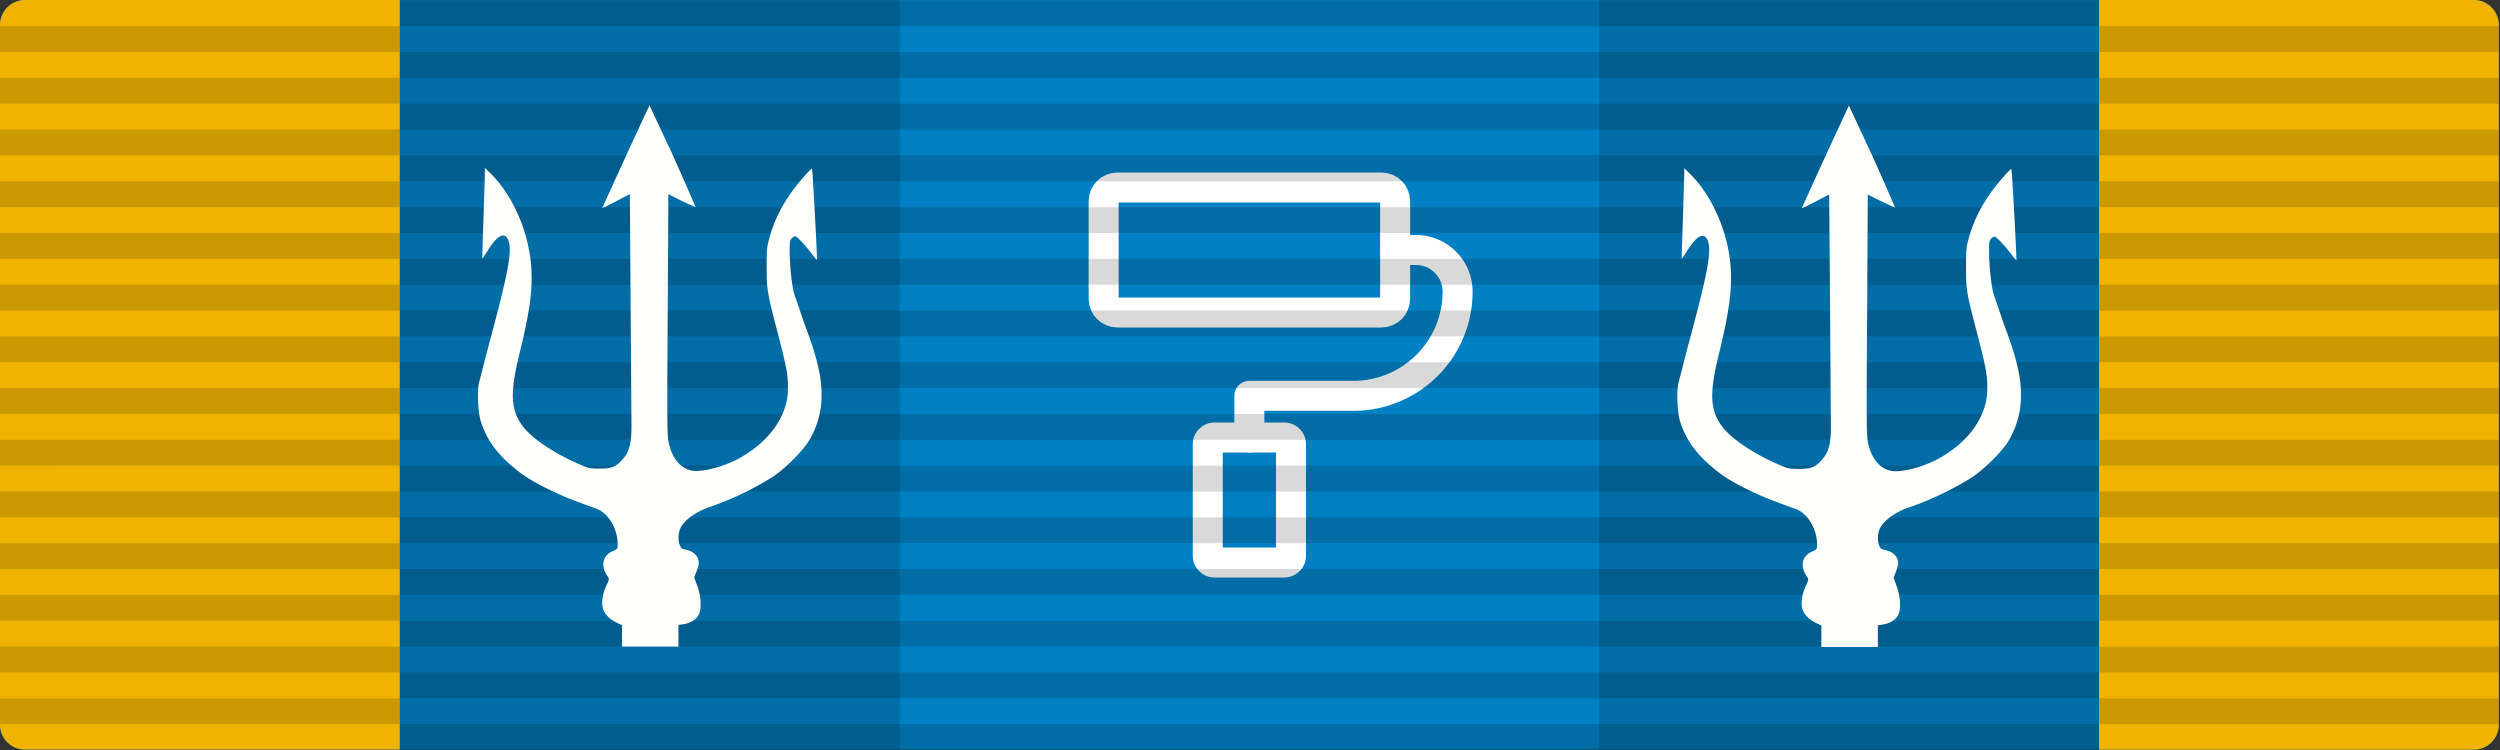 <svg xmlns="http://www.w3.org/2000/svg" xmlns:xlink="http://www.w3.org/1999/xlink" width="150" height="45" xmlns:v="https://vecta.io/nano"><rect width="100%" height="100%" fill="#333333" stroke="none"/><style><![CDATA[.B{fill-opacity:.149}.C{fill:rgb(0%,0%,0%)}.D{fill-rule:evenodd}]]></style><path d="M1.5 0h146.926a1.5 1.5 0 0 1 1.5 1.5v41.977a1.5 1.5 0 0 1-1.5 1.5H1.5a1.5 1.5 0 0 1-1.5-1.5V1.5A1.5 1.5 0 0 1 1.5 0zm0 0" fill="rgb(0%,50.196%,76.863%)"/><path d="M1.5 0A1.5 1.5 0 0 0 0 1.5v41.977a1.5 1.5 0 0 0 1.5 1.5h22.488V0zm124.438 0v44.98h22.488a1.5 1.5 0 0 0 1.5-1.5V1.5a1.5 1.5 0 0 0-1.5-1.5zm0 0" fill="rgb(94.118%,70.588%,0%)"/><g fill="none" stroke-linejoin="round" stroke="rgb(100%,100%,100%)" stroke-width="1.8"><path d="M67.043 11.25h15.84c.457 0 .824.371.824.824v5.852c0 .453-.367.824-.824.824h-15.84c-.457 0-.824-.371-.824-.824v-5.852c0-.453.367-.824.824-.824zm0 0"/><path d="M83.707 15h1.25c1.379 0 2.5 1.121 2.5 2.5a6.25 6.25 0 0 1-6.246 6.25h-6.25v2.5" stroke-linecap="round"/><path d="M72.875 26.25h4.176a.41.41 0 0 1 .41.414v6.672a.41.41 0 0 1-.41.414h-4.176a.41.41 0 0 1-.41-.414v-6.672a.41.41 0 0 1 .41-.414zm0 0"/></g><g class="C D B"><path d="M23.988 43.449h101.949V45H23.988zm0 0"/><use xlink:href="#B"/><use xlink:href="#B" y="-3.102"/><use xlink:href="#B" y="-6.203"/><use xlink:href="#B" y="-9.305"/><path d="M23.988 27.938h101.949v1.555H23.988zm0 0"/><use xlink:href="#B" y="-15.508"/><use xlink:href="#B" y="-18.61"/><use xlink:href="#B" y="-21.711"/><use xlink:href="#B" y="-24.813"/><use xlink:href="#B" y="-27.914"/><use xlink:href="#B" y="-31.016"/><use xlink:href="#B" y="-34.121"/><use xlink:href="#B" y="-37.219"/><path d="M23.988.02h101.949V1.57H23.988zm0 0"/></g><path d="M23.988 0h29.984v44.977H23.988zm71.965 0h29.984v44.977H95.953zm0 0" class="B C"/><g class="D B C"><use xlink:href="#C"/><use xlink:href="#C" y="-3.105"/><use xlink:href="#C" y="-6.207"/><use xlink:href="#C" y="-9.308"/><use xlink:href="#C" y="-12.41"/><use xlink:href="#C" y="-15.511"/><use xlink:href="#C" y="-18.613"/><use xlink:href="#C" y="-21.714"/><use xlink:href="#C" y="-24.816"/><use xlink:href="#C" y="-27.921"/><use xlink:href="#C" y="-31.019"/><use xlink:href="#C" y="-34.125"/><use xlink:href="#C" y="-37.226"/><use xlink:href="#C" y="-40.328"/><use xlink:href="#D"/><use xlink:href="#D" y="-3.105"/><use xlink:href="#D" y="-6.207"/><use xlink:href="#D" y="-9.308"/><use xlink:href="#D" y="-12.41"/><use xlink:href="#D" y="-15.511"/><use xlink:href="#D" y="-18.613"/><use xlink:href="#D" y="-21.714"/><use xlink:href="#D" y="-24.816"/><use xlink:href="#D" y="-27.921"/><use xlink:href="#D" y="-31.019"/><use xlink:href="#D" y="-34.125"/><use xlink:href="#D" y="-37.226"/><use xlink:href="#D" y="-40.328"/></g><path d="M40.707 38.797v-1.301l.293-.043c.391-.059.734-.258.898-.523.211-.34.184-1.109-.062-1.781l-.184-.512.152-.383c.184-.449.16-.73-.086-.98-.16-.168-.324-.242-.711-.328-.293-.062-.395-.777-.187-1.242.23-.5.953-1.02 1.801-1.297a18.41 18.41 0 0 0 3.738-1.793c.77-.512 1.844-1.586 2.215-2.227a5.26 5.26 0 0 0 .719-2.723c0-1.109-.273-2.246-1.039-4.273l-.621-1.82c-.141-.582-.254-1.734-.254-2.582 0-.48.016-.582.121-.687.07-.066.16-.125.211-.125.102 0 .586.504.992 1.043.16.215.301.379.316.371.027-.031-.262-5.43-.297-5.465-.043-.043-.656.641-1.066 1.18-.73.973-1.215 1.934-1.496 2.988-.148.539-.16.699-.16 1.742 0 1.305.035 1.531.633 3.832.52 1.969.641 2.578.645 3.305s-.109 1.223-.426 1.871c-.496 1.008-1.492 1.949-2.715 2.566-.867.43-2.008.711-2.562.633-.73-.105-1.254-.723-1.461-1.723-.086-.387-.094-1.328-.051-7.656l.039-7.215.805.406.824.379c.012-.012-.594-1.406-1.352-3.098l-1.41-3.02a599.03 599.03 0 0 0-2.828 6.152c-.016.031.352-.141.813-.383l.836-.441.047 6.535.051 7.371c.004 1.047-.129 1.555-.523 2-.406.465-.652.566-1.383.566-.598 0-.641-.008-1.27-.281-1.426-.617-2.746-1.5-3.301-2.203-.781-.996-.836-2.012-.238-4.434.625-2.535.801-3.879.695-5.25-.156-2.055-1.098-4.215-2.406-5.512l-.371-.367v.34l-.031 1.047-.129 4.066c.008.004.168-.227.352-.52.563-.895.996-1.109 1.207-.609.262.629.023 1.906-1.176 6.352l-.59 2.289c-.102.555-.035 1.746.121 2.238.301.945.766 1.664 1.578 2.43a9.6 9.6 0 0 0 1.098.883c.738.488 2.078 1.141 3.164 1.535l1.117.41c.703.262 1.262 1.207 1.258 2.129 0 .273-.004.281-.309.414-.602.262-.727.895-.297 1.508.109.168.109.172-.086.59-.223.477-.297 1.047-.176 1.398.094.289.449.633.82.797l.305.141v1.289zm71.965.019v-1.301l.293-.043c.387-.055.734-.258.898-.523.211-.34.184-1.105-.066-1.781l-.184-.512.152-.379c.184-.453.16-.73-.082-.984-.16-.164-.324-.242-.711-.324-.293-.066-.398-.781-.187-1.242.23-.5.953-1.023 1.801-1.301 1.141-.375 2.773-1.16 3.738-1.793.77-.508 1.844-1.582 2.215-2.227a5.25 5.25 0 0 0 .719-2.723c0-1.109-.273-2.246-1.039-4.27l-.621-1.824c-.141-.578-.254-1.734-.254-2.578 0-.484.016-.582.121-.687.07-.07.16-.125.211-.125.102 0 .582.504.992 1.039.16.219.301.383.316.375.027-.035-.262-5.434-.301-5.465-.039-.047-.652.637-1.062 1.18-.734.969-1.215 1.93-1.5 2.984-.145.543-.16.703-.16 1.742 0 1.309.035 1.531.637 3.832.52 1.973.641 2.582.641 3.309.008.723-.109 1.219-.426 1.867-.492 1.012-1.488 1.953-2.711 2.566-.867.43-2.008.711-2.562.633-.73-.105-1.254-.719-1.465-1.723-.082-.387-.09-1.328-.047-7.656l.039-7.211.801.402.828.383c.012-.016-.594-1.41-1.352-3.098l-1.41-3.023a599.03 599.03 0 0 0-2.828 6.152c-.016.031.352-.141.813-.383l.832-.437.051 6.535.051 7.371c.004 1.047-.129 1.555-.523 1.996-.406.465-.656.566-1.383.566-.598 0-.645-.008-1.27-.277-1.426-.621-2.746-1.5-3.301-2.207-.781-.996-.836-2.008-.238-4.43.621-2.539.801-3.883.695-5.254-.156-2.055-1.102-4.215-2.406-5.508l-.371-.367v.34l-.031 1.047-.129 4.063c.008.008.168-.227.352-.52.559-.895.996-1.109 1.207-.609.262.629.023 1.91-1.176 6.352l-.59 2.289c-.102.555-.035 1.75.117 2.238.305.945.77 1.664 1.578 2.43a9.91 9.91 0 0 0 1.102.883c.738.492 2.074 1.141 3.164 1.535l1.117.41c.703.262 1.262 1.207 1.258 2.129 0 .273-.004.285-.309.418-.602.262-.73.891-.297 1.508.109.164.109.172-.086.586-.223.477-.297 1.047-.176 1.398.09.289.449.633.82.797l.305.141v1.289zm-1.535 3.348" fill="rgb(100%,100%,98.824%)"/><defs ><path id="B" d="M23.988 40.344h101.949v1.551H23.988zm0 0"/><path id="C" d="M0 41.898h23.988v1.551H0zm0 0"/><path id="D" d="M125.938 41.898h23.988v1.551h-23.988zm0 0"/></defs></svg>